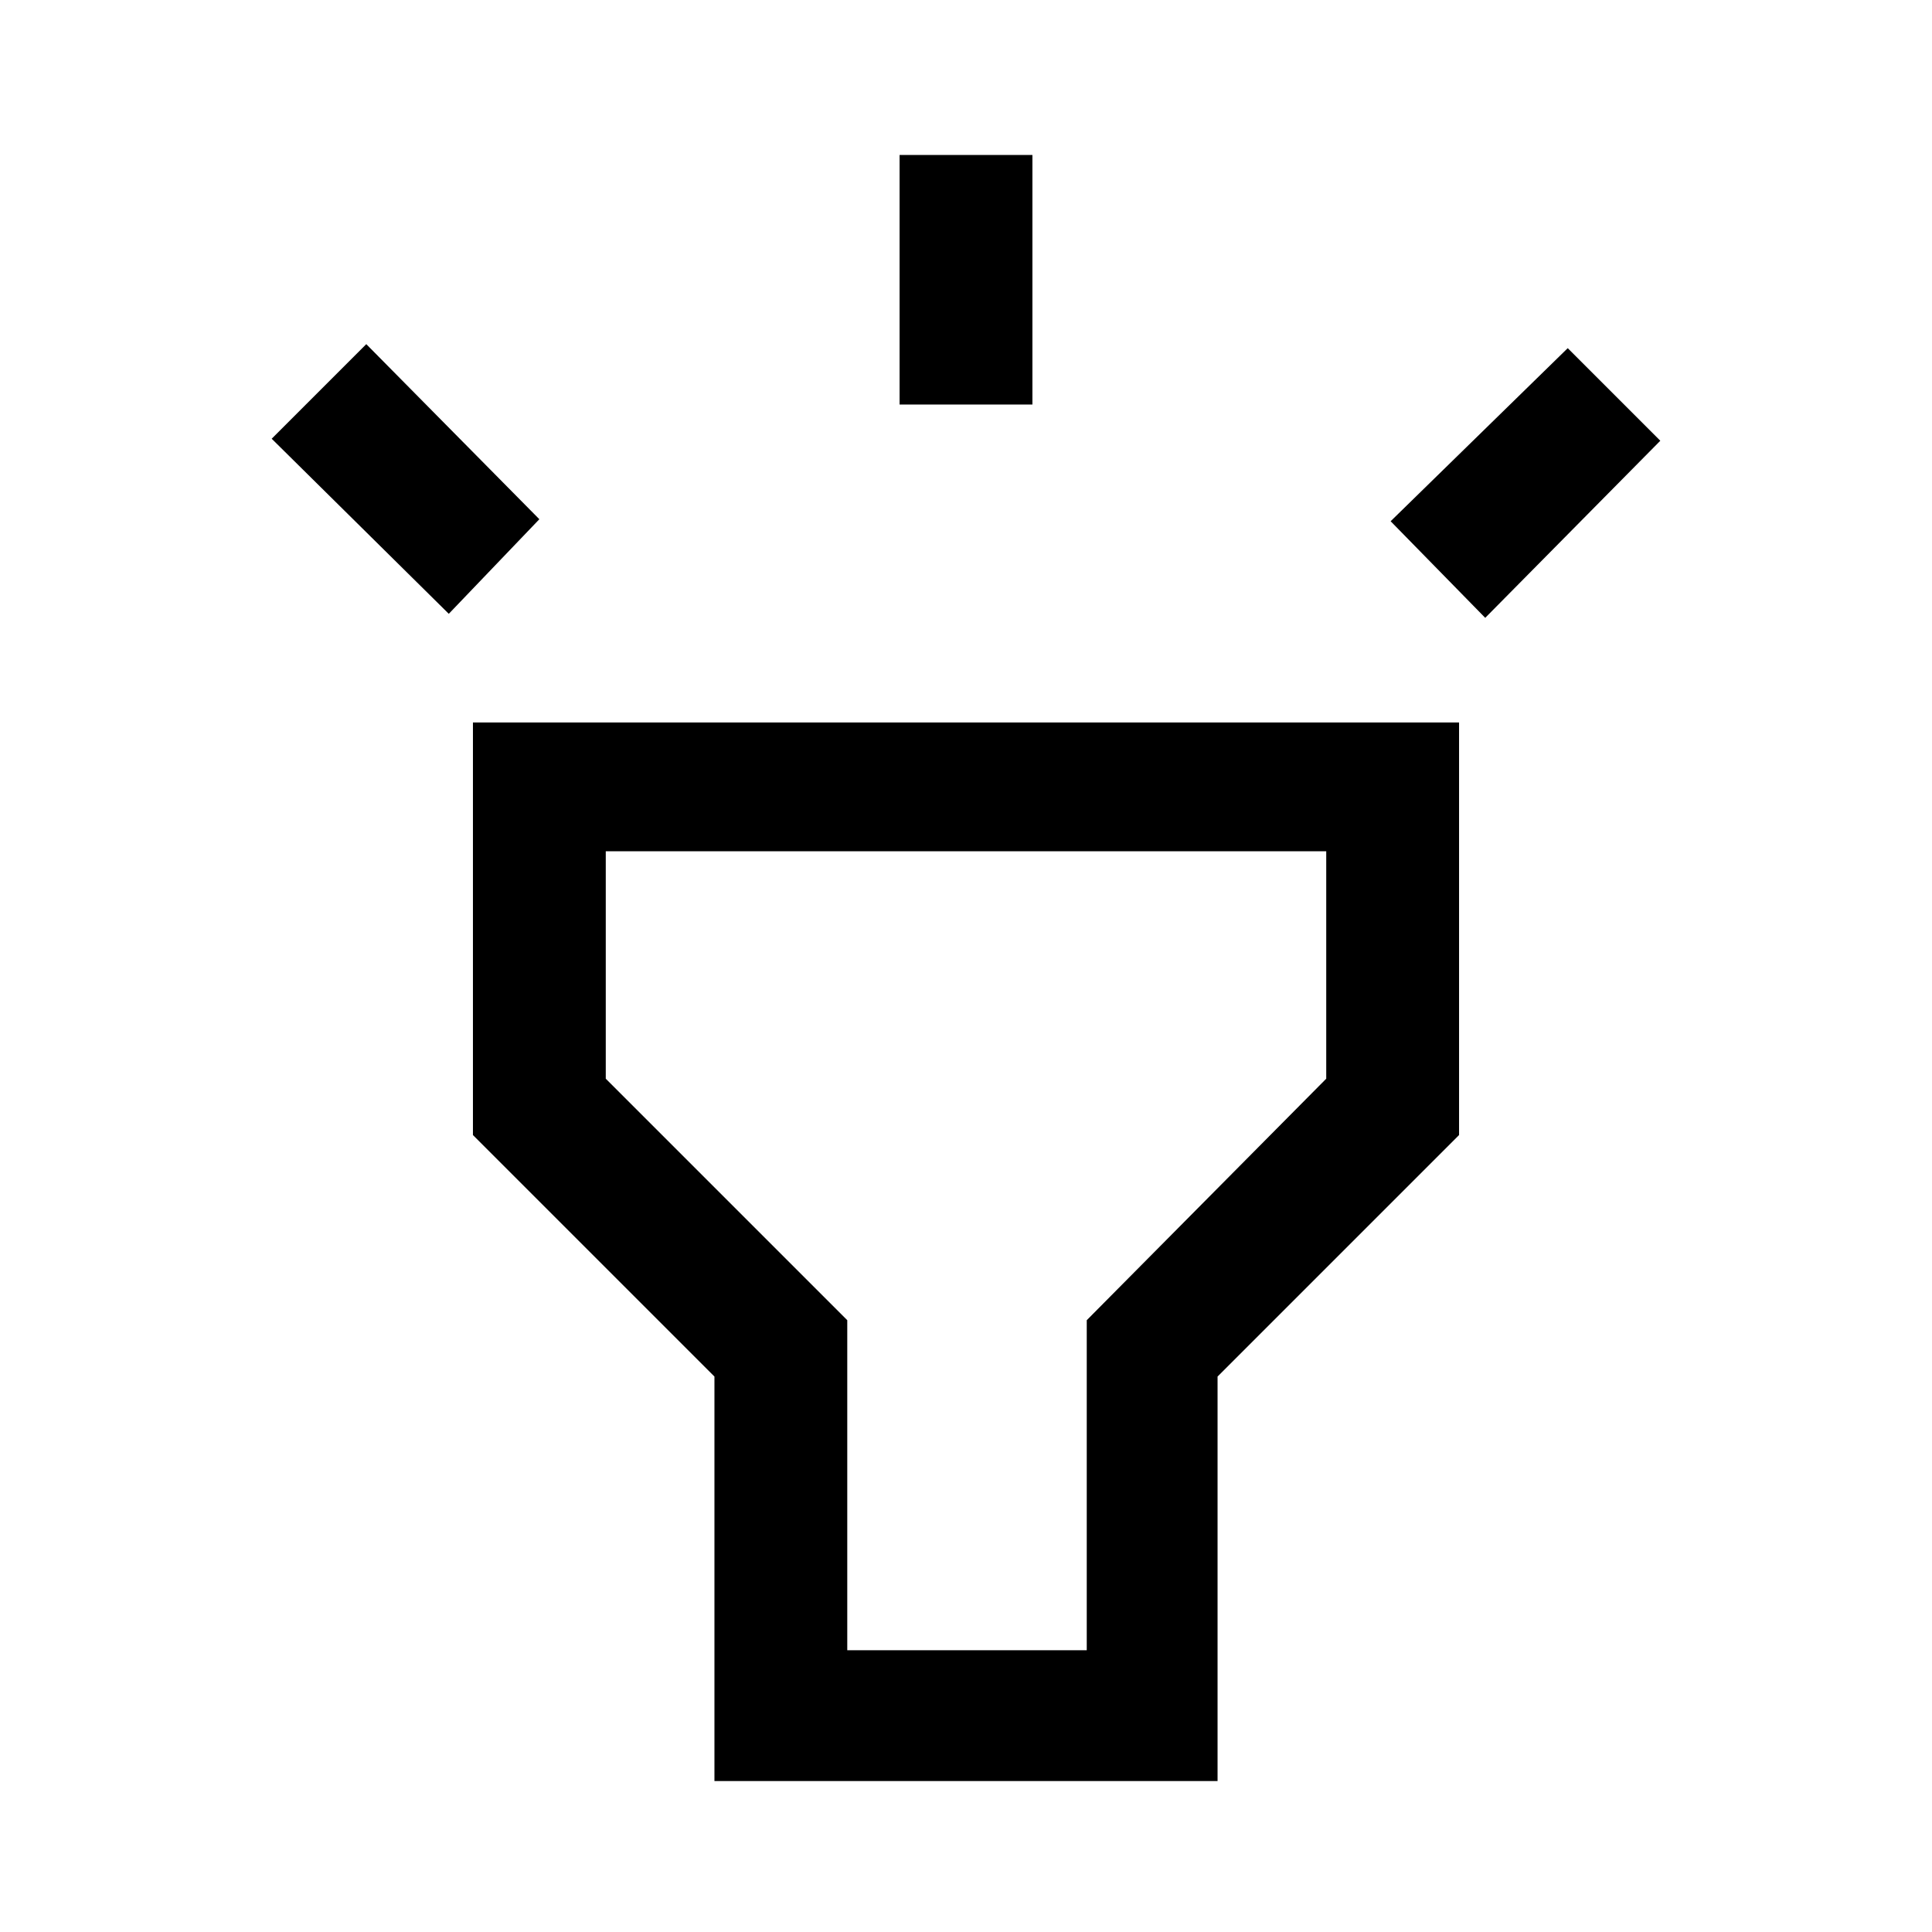 <svg xmlns="http://www.w3.org/2000/svg" height="48" width="48"><path d="M11.15 15.25 6.75 10.9 9.1 8.55 13.4 12.9ZM22.35 10.05V3.85H25.65V10.05ZM36.9 15.35 34.55 12.95 38.95 8.65 41.25 10.95ZM17.75 44.25V34.2L11.75 28.2V17.95H36.25V28.2L30.25 34.2V44.25ZM21.05 41H27V32.8L32.95 26.8V21.15H15.05V26.8L21.05 32.8ZM24 31.05Z"/></svg>